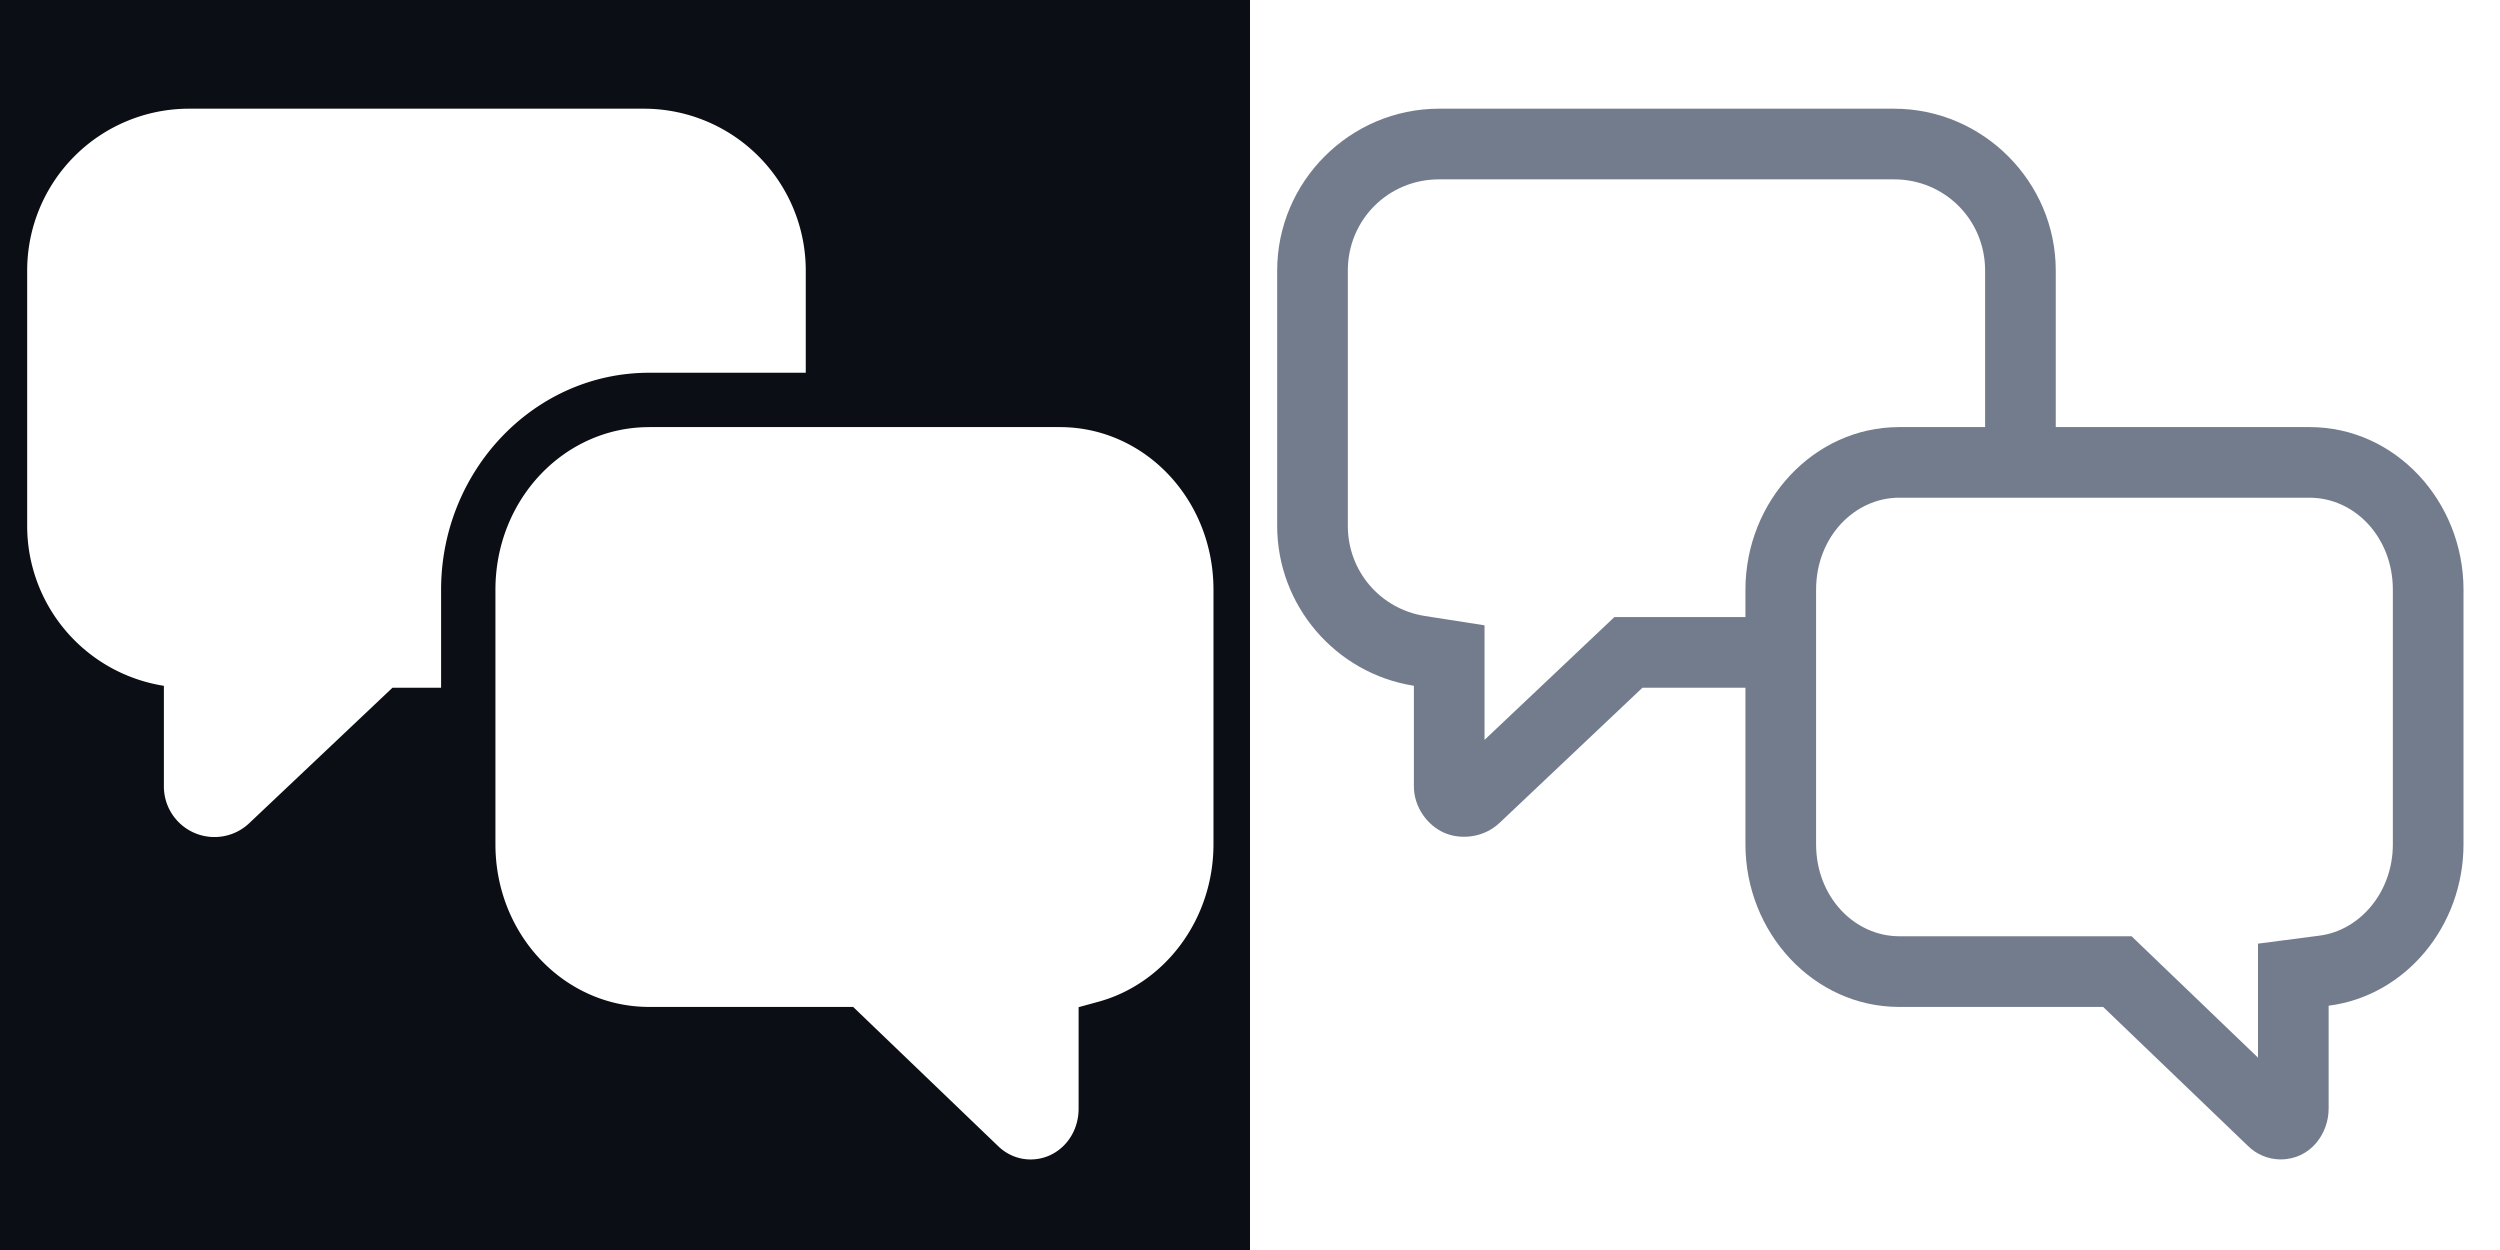 <?xml version="1.0" encoding="UTF-8" standalone="no"?>
<svg
   xmlns:dc="http://purl.org/dc/elements/1.1/"
   xmlns:cc="http://creativecommons.org/ns#"
   xmlns:rdf="http://www.w3.org/1999/02/22-rdf-syntax-ns#"
   xmlns:svg="http://www.w3.org/2000/svg"
   xmlns="http://www.w3.org/2000/svg"
   xmlns:sodipodi="http://sodipodi.sourceforge.net/DTD/sodipodi-0.dtd"
   xmlns:inkscape="http://www.inkscape.org/namespaces/inkscape"
   width="92"
   height="46"
   viewBox="0 0 92 46"
   version="1.1"
   id="svg14"
   sodipodi:docname="discuss.svg"
   inkscape:version="1.0 (4035a4fb49, 2020-05-01)">
  <defs
     id="defs18" />
  <sodipodi:namedview
     inkscape:document-rotation="0"
     pagecolor="#ffffff"
     bordercolor="#666666"
     borderopacity="1"
     objecttolerance="10"
     gridtolerance="10"
     guidetolerance="10"
     inkscape:pageopacity="0"
     inkscape:pageshadow="2"
     inkscape:window-width="1366"
     inkscape:window-height="745"
     id="namedview16"
     showgrid="false"
     inkscape:zoom="5.5652174"
     inkscape:cx="35.29384"
     inkscape:cy="29.589326"
     inkscape:window-x="-8"
     inkscape:window-y="-8"
     inkscape:window-maximized="1"
     inkscape:current-layer="svg14"
     inkscape:snap-page="true" />
  <title
     id="title2">tab_discuss inactive</title>
  <g
     id="g847">
    <g
       id="g841">
      <path
         id="path837"
         style="color:#000000;font-style:normal;font-variant:normal;font-weight:normal;font-stretch:normal;font-size:medium;line-height:normal;font-family:sans-serif;font-variant-ligatures:normal;font-variant-position:normal;font-variant-caps:normal;font-variant-numeric:normal;font-variant-alternates:normal;font-variant-east-asian:normal;font-feature-settings:normal;font-variation-settings:normal;text-indent:0;text-align:start;text-decoration:none;text-decoration-line:none;text-decoration-style:solid;text-decoration-color:#000000;letter-spacing:normal;word-spacing:normal;text-transform:none;writing-mode:lr-tb;direction:ltr;text-orientation:mixed;dominant-baseline:auto;baseline-shift:baseline;text-anchor:start;white-space:normal;shape-padding:0;shape-margin:0;inline-size:0;clip-rule:nonzero;display:inline;overflow:visible;visibility:visible;isolation:auto;mix-blend-mode:normal;color-interpolation:sRGB;color-interpolation-filters:linearRGB;solid-color:#000000;solid-opacity:1;vector-effect:none;fill:#737c8c;fill-opacity:1;fill-rule:evenodd;stroke:none;stroke-width:2.6;stroke-linecap:butt;stroke-linejoin:miter;stroke-miterlimit:4;stroke-dasharray:none;stroke-dashoffset:0;stroke-opacity:1;color-rendering:auto;image-rendering:auto;shape-rendering:auto;text-rendering:auto;enable-background:accumulate;stop-color:#000000;opacity:0.995"
         d="M 52.957,4 C 49.682,4 47,6.682 47,9.957 v 9.396 c 5.75e-4,2.922 2.141,5.427 5.027,5.883 h 0.002 l 0.002,0.002 V 28.939 c -3.79e-4,0.765 0.502,1.443 1.125,1.711 0.623,0.268 1.46,0.167 2.016,-0.359 v 0.002 L 60.441,25.309 h 3.791 v 5.76 c 0,3.259 2.513,5.986 5.658,5.986 h 7.506 l 5.32,5.107 c 0.315,0.316 0.742,0.497 1.188,0.504 h 0.012 0.01 c 1.098,0 1.768,-0.946 1.768,-1.869 v -3.787 c 2.852,-0.368 4.963,-2.946 4.963,-5.941 V 21.703 c 0,-3.259 -2.513,-5.986 -5.658,-5.986 H 75.652 V 9.957 c 0,-3.274 -2.681,-5.956 -5.955,-5.957 z m 0,2.6 h 16.74 c 1.869,4.013e-4 3.355,1.488 3.355,3.357 v 5.76 h -3.162 c -3.145,0 -5.658,2.727 -5.658,5.986 v 1.006 h -4.824 l -4.777,4.518 v -4.215 l -2.197,-0.344 h -0.002 C 50.792,22.408 49.6,21.014 49.6,19.354 V 9.957 c 0,-1.869 1.488,-3.357 3.357,-3.357 z M 69.891,18.316 h 15.107 c 1.635,0 3.059,1.436 3.059,3.387 v 9.365 c 0,1.784 -1.229,3.174 -2.697,3.363 l -2.266,0.295 v 4.195 l -4.652,-4.467 h -8.551 c -1.635,0 -3.059,-1.437 -3.059,-3.387 v -9.365 c 0,-1.951 1.424,-3.387 3.059,-3.387 z" />
    </g>
    <g
       id="g842">
      <path
         d="M 0,0 V 46 H 46 V 34.205 18.488 0 Z M 6.957,4 H 23.697 a 5.957,5.957 0 0 1 5.955,5.957 v 3.76 h -5.762 c -4.257,0 -7.658,3.625 -7.658,7.986 v 3.605 h -1.791 v 0.002 L 9.172,30.293 A 1.861,1.861 0 0 1 6.031,28.939 V 25.238 A 5.958,5.958 0 0 1 1,19.354 V 9.957 A 5.957,5.957 0 0 1 6.957,4 Z M 23.891,15.717 h 15.107 c 3.122,0 5.658,2.654 5.658,5.986 v 9.365 c 0,2.779 -1.797,5.127 -4.229,5.795 l -0.734,0.201 v 0.762 2.971 c 0,1.053 -0.787,1.871 -1.768,1.871 -0.438,0 -0.86,-0.17 -1.189,-0.486 l -5.34,-5.127 h -7.506 c -3.123,0 -5.658,-2.655 -5.658,-5.986 v -9.365 c 0,-3.333 2.536,-5.986 5.658,-5.986 z"
         style="fill:#0b0e14;fill-opacity:1;stroke:none;stroke-width:0;stroke-linecap:round;stroke-dasharray:none;stroke-opacity:1;paint-order:markers fill stroke"
         id="rect854" />
    </g>
  </g>
</svg>
